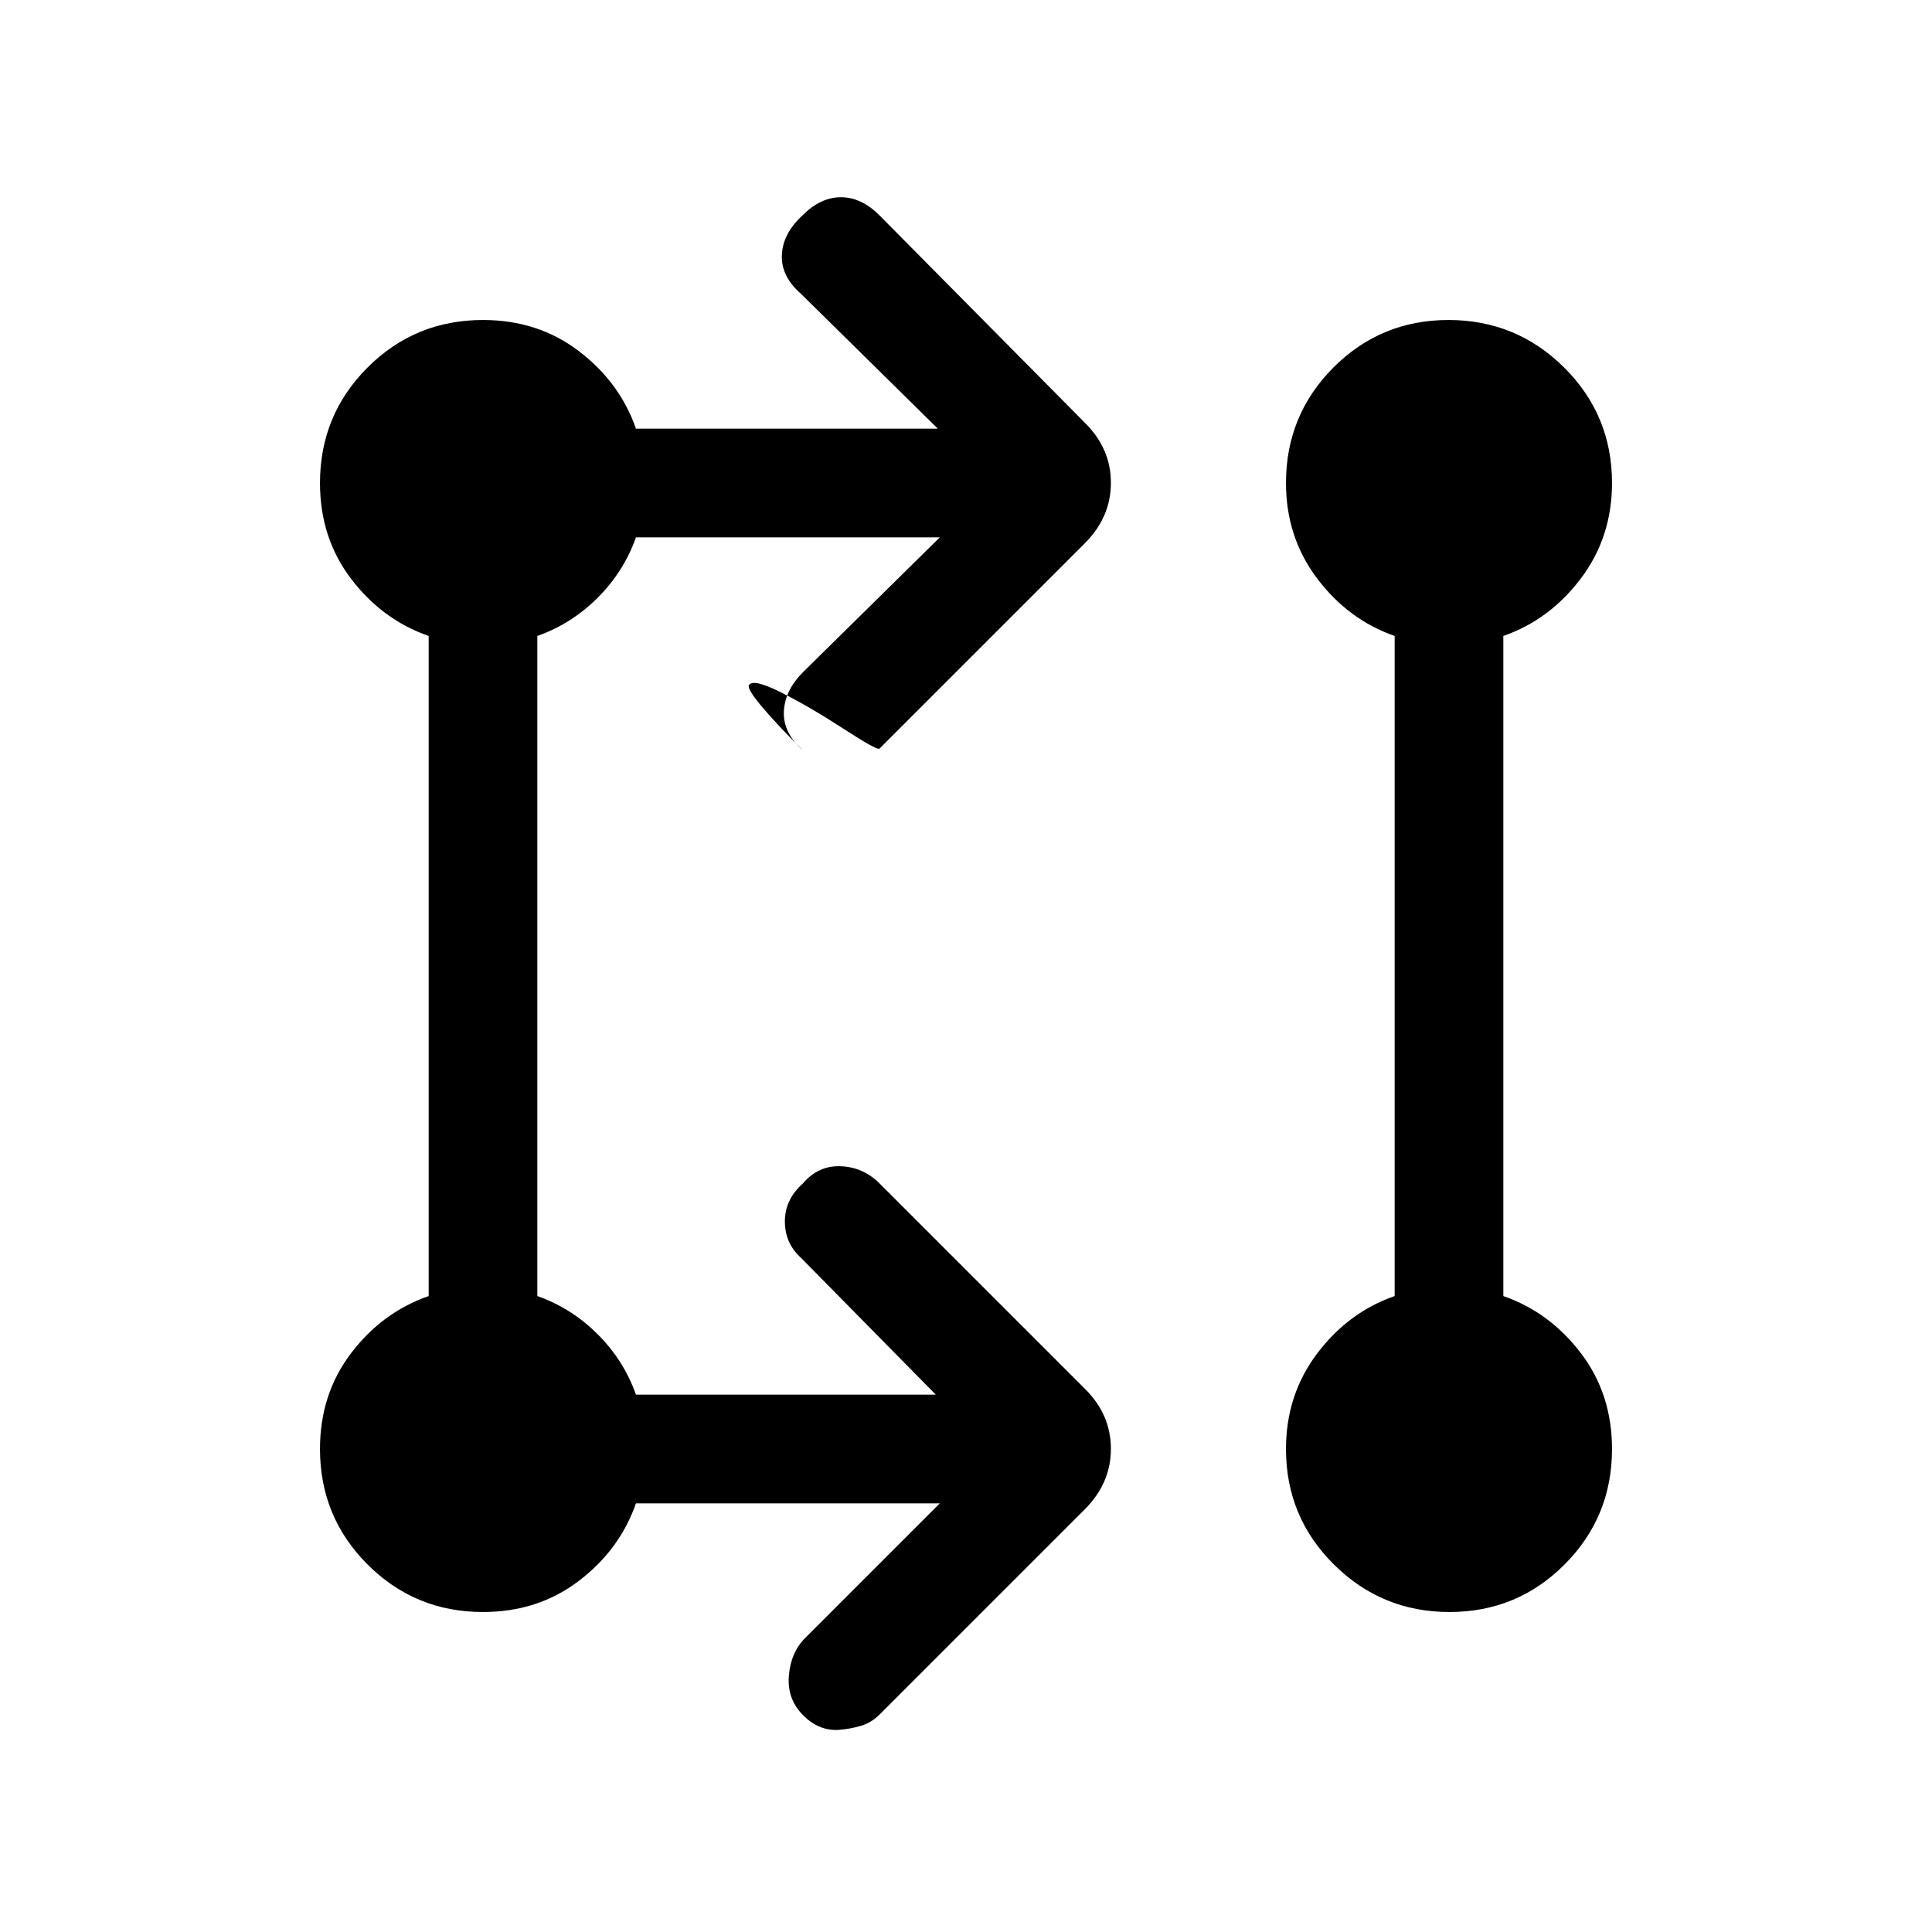 <svg xmlns="http://www.w3.org/2000/svg" height="24" viewBox="0 -960 960 960" width="24"><path d="M467-213H316q-8 23-28.33 38.5T240-159q-33.75 0-57.37-23.63Q159-206.25 159-240q0-27.34 15.5-47.67Q190-308 213-316v-328q-23-8-38.5-28.33T159-720q0-33.75 23.63-57.38Q206.25-801 240-801q27.34 0 47.67 15.5Q308-770 316-747h150l-68-67q-10-8.75-9.5-19.38Q389-844 398.78-853q8.95-9 19.09-9 10.13 0 19.13 9l102 103q13 12.82 13 29.91T539-690L437-588q-1.1 1-18.05-10T388-616q-14-7-15.86-3.5Q370.29-616 399-587q-10-9-9.5-19.5T399-626l68-67H316q-6 17-19 30t-30 19v328q17 6 30 19t19 30h149l-67-68q-8-7.25-8-18.13 0-10.87 9-18.87 7.73-9 18.87-8.5Q429-380 437-372l102 102q13 12.82 13 29.91T539-210L437-108q-4.1 4-9.05 5.5-4.95 1.5-10.45 2-5.5.5-10.22-1.5-4.72-2-8.5-6-7.78-8-6.78-19.5t8-18.5l67-67Zm253.24 54q-33.66 0-57.45-23.63Q639-206.25 639-240q0-26.93 15.5-47.47Q670-308 693-316v-328q-23-8-38.5-28.53Q639-693.07 639-720q0-33.75 23.56-57.38Q686.11-801 719.76-801q33.66 0 57.45 23.62Q801-753.75 801-720q0 26.93-15.5 47.47Q770-652 747-644v328q23 8 38.5 28.33T801-240q0 33.75-23.56 57.37Q753.89-159 720.24-159ZM240-213q11.48 0 19.24-7.76Q267-228.52 267-240q0-11.48-7.76-19.24Q251.48-267 240-267q-11.48 0-19.24 7.76Q213-251.48 213-240q0 11.48 7.76 19.24Q228.52-213 240-213Zm480 0q11.47 0 19.24-7.76Q747-228.52 747-240q0-11.48-7.76-19.24Q731.47-267 720-267q-11.47 0-19.24 7.76Q693-251.48 693-240q0 11.48 7.76 19.24Q708.53-213 720-213ZM240-693q11.48 0 19.24-7.76Q267-708.53 267-720q0-11.47-7.76-19.24Q251.48-747 240-747q-11.48 0-19.24 7.76Q213-731.47 213-720q0 11.47 7.76 19.24Q228.52-693 240-693Zm480 0q11.47 0 19.24-7.76Q747-708.53 747-720q0-11.47-7.76-19.24Q731.47-747 720-747q-11.47 0-19.24 7.76Q693-731.47 693-720q0 11.47 7.76 19.24Q708.53-693 720-693ZM240-213q-11.48 0-19.24-7.76Q213-228.52 213-240q0-11.48 7.76-19.24Q228.52-267 240-267q11.48 0 19.24 7.76Q267-251.48 267-240q0 11.48-7.76 19.24Q251.48-213 240-213Zm480 0q-11.47 0-19.24-7.76Q693-228.52 693-240q0-11.48 7.76-19.24Q708.53-267 720-267q11.47 0 19.24 7.76Q747-251.48 747-240q0 11.48-7.76 19.24Q731.47-213 720-213ZM240-693q-11.48 0-19.24-7.76Q213-708.53 213-720q0-11.47 7.76-19.24Q228.52-747 240-747q11.48 0 19.24 7.76Q267-731.47 267-720q0 11.47-7.76 19.24Q251.48-693 240-693Zm480 0q-11.47 0-19.24-7.76Q693-708.53 693-720q0-11.47 7.76-19.24Q708.53-747 720-747q11.47 0 19.24 7.76Q747-731.47 747-720q0 11.47-7.76 19.24Q731.47-693 720-693Z"/></svg>